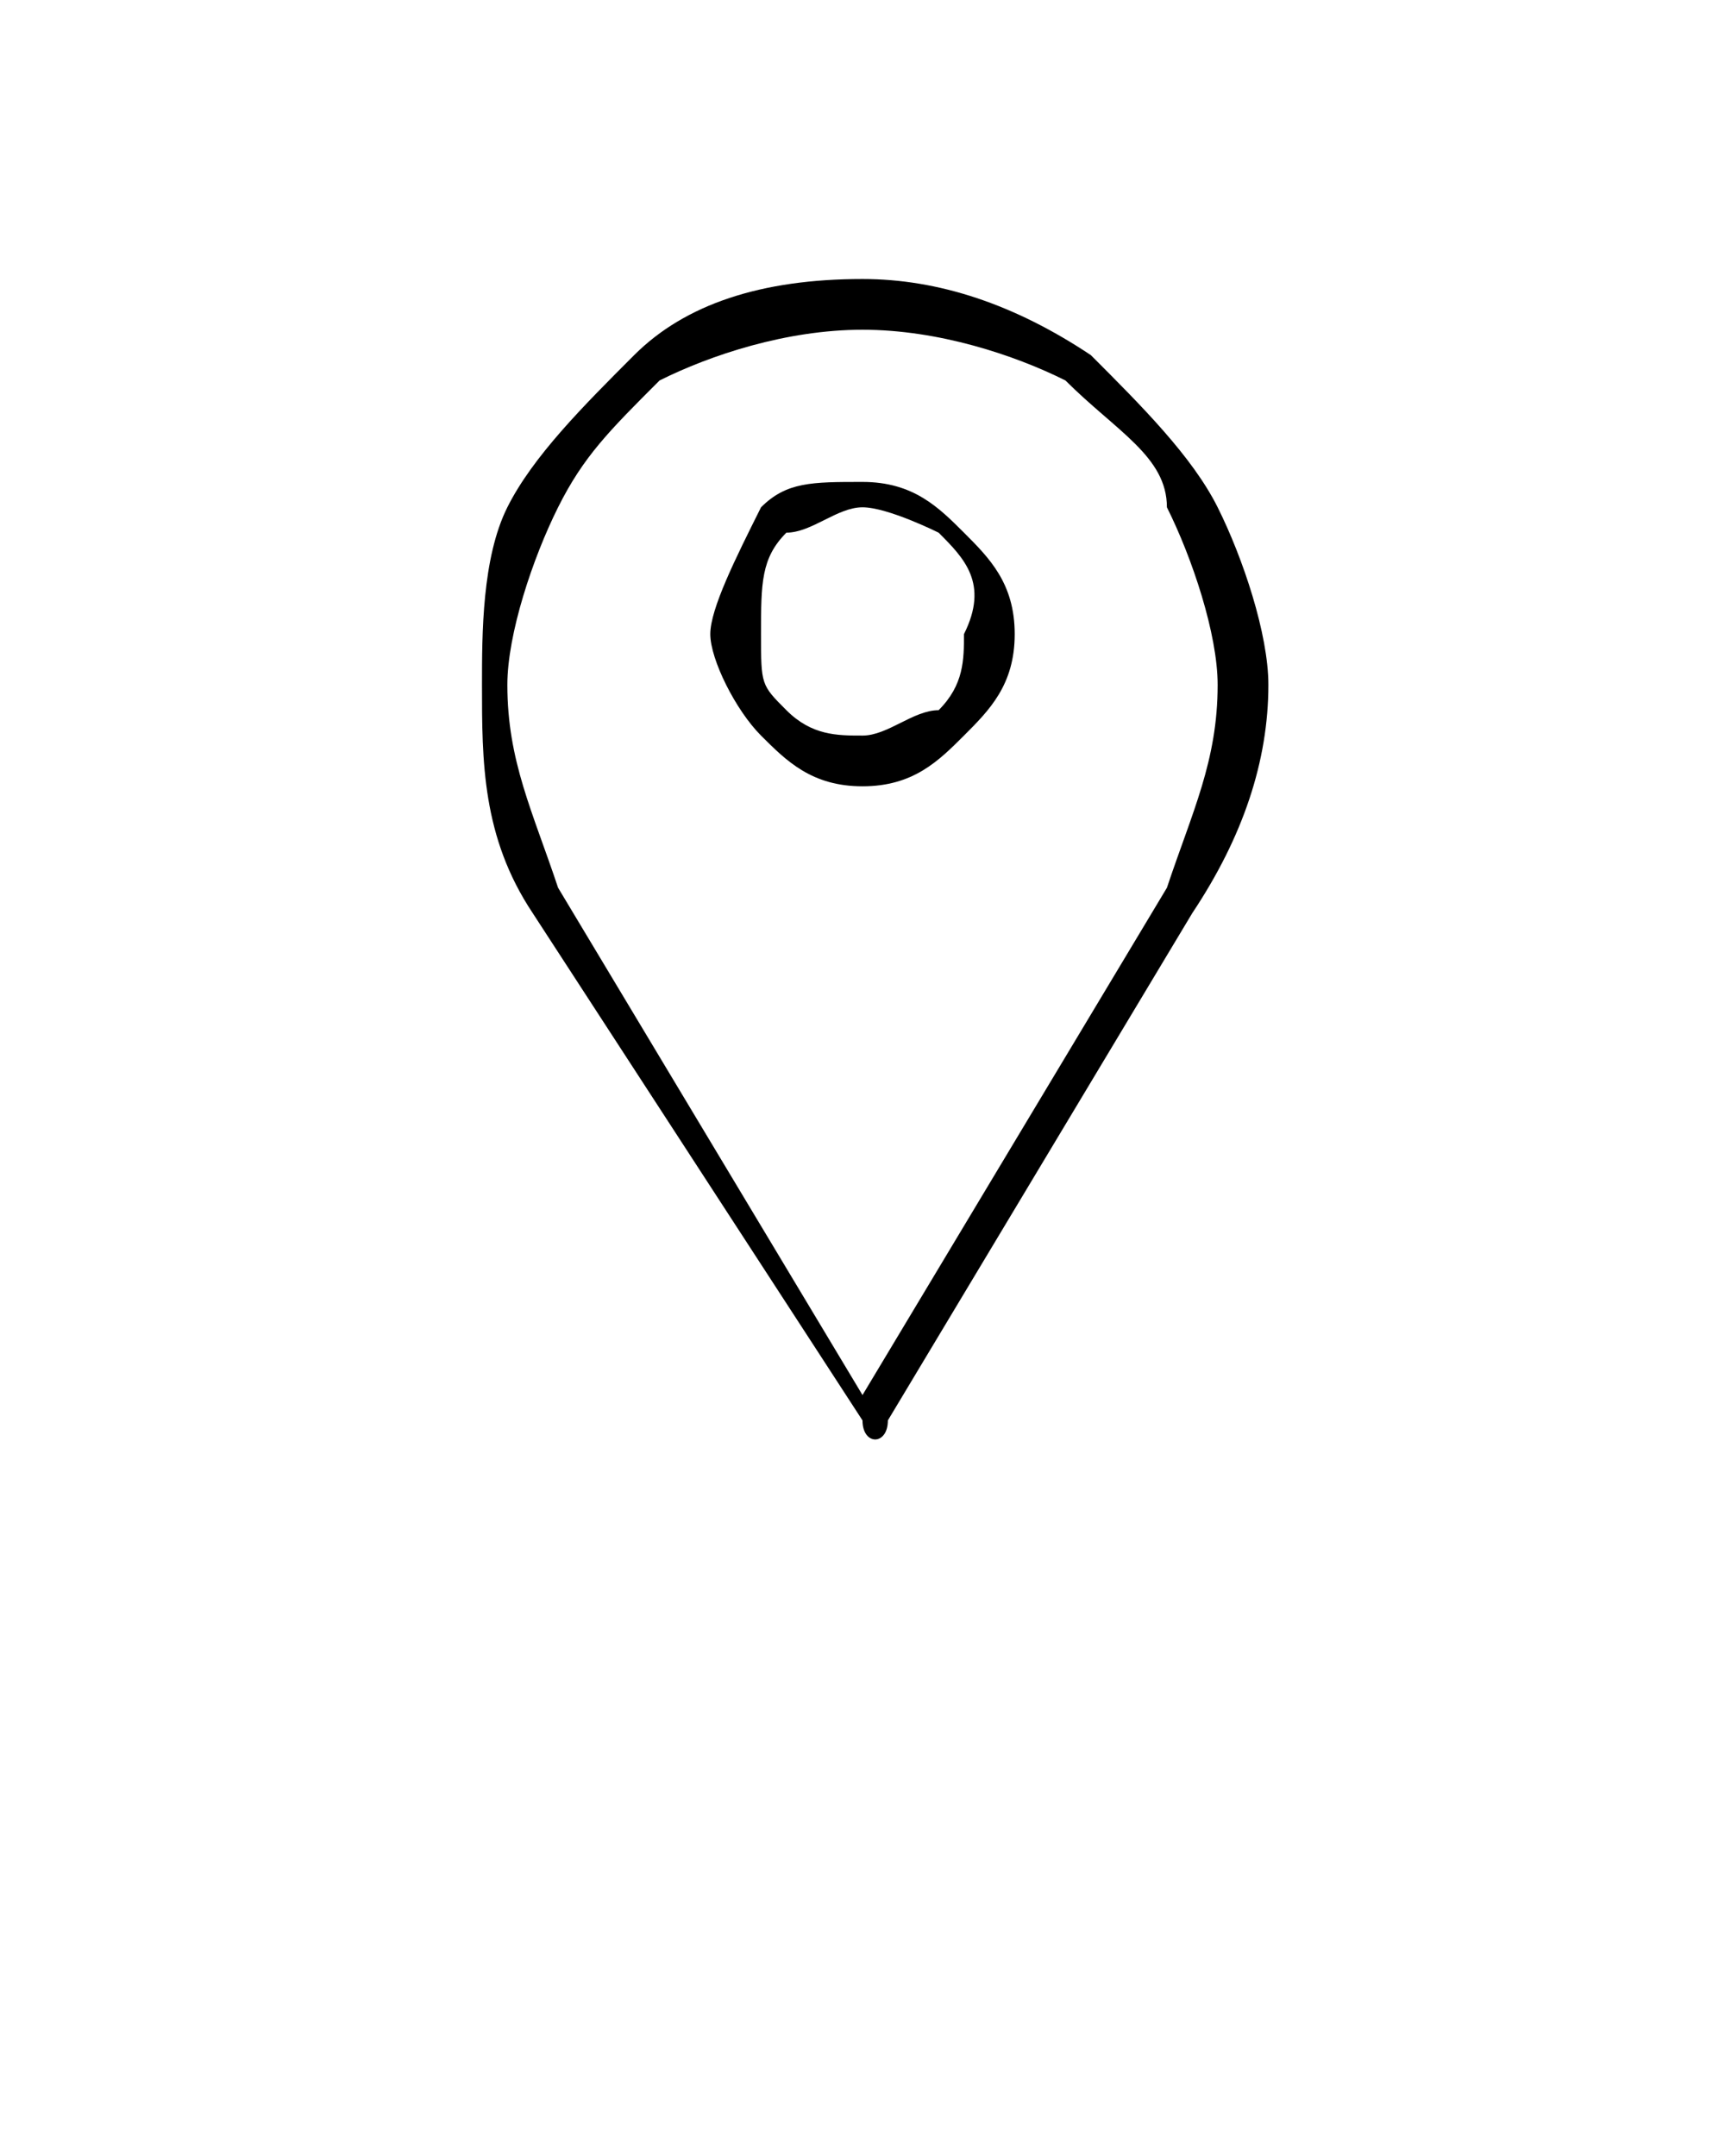 <?xml version="1.0" encoding="utf-8"?>
<!-- Generator: Adobe Illustrator 23.0.2, SVG Export Plug-In . SVG Version: 6.00 Build 0)  -->
<svg version="1.1" id="Layer_1" xmlns="http://www.w3.org/2000/svg" xmlns:xlink="http://www.w3.org/1999/xlink" x="0px" y="0px"
	 viewBox="0 0 6.8 8.5" style="enable-background:new 0 0 6.8 8.5;" xml:space="preserve">
<g>
	<path d="M3.4,5.6L2.1,3.6l0,0l0,0l0,0C1.9,3.3,1.9,3,1.9,2.7C1.9,2.5,1.9,2.2,2,2c0.1-0.2,0.3-0.4,0.5-0.6c0.2-0.2,0.5-0.3,0.9-0.3
		c0.3,0,0.6,0.1,0.9,0.3C4.5,1.6,4.7,1.8,4.8,2C4.9,2.2,5,2.5,5,2.7C5,3,4.9,3.3,4.7,3.6l0,0l0,0c0,0,0,0,0,0L3.5,5.6l0,0
		C3.5,5.7,3.4,5.7,3.4,5.6C3.4,5.6,3.4,5.6,3.4,5.6z M2.2,3.5l1.2,2l1.2-2c0,0,0,0,0,0l0,0C4.7,3.2,4.8,3,4.8,2.7
		c0-0.2-0.1-0.5-0.2-0.7C4.6,1.8,4.4,1.7,4.2,1.5C4,1.4,3.7,1.3,3.4,1.3S2.8,1.4,2.6,1.5C2.4,1.7,2.3,1.8,2.2,2C2.1,2.2,2,2.5,2,2.7
		C2,3,2.1,3.2,2.2,3.5C2.2,3.5,2.2,3.5,2.2,3.5C2.2,3.5,2.2,3.5,2.2,3.5z"/>
	<path d="M3.4,1.9c0.2,0,0.3,0.1,0.4,0.2C3.9,2.2,4,2.3,4,2.5S3.9,2.8,3.8,2.9C3.7,3,3.6,3.1,3.4,3.1S3.1,3,3,2.9
		C2.9,2.8,2.8,2.6,2.8,2.5S2.9,2.2,3,2C3.1,1.9,3.2,1.9,3.4,1.9z M3.7,2.1C3.7,2.1,3.5,2,3.4,2C3.3,2,3.2,2.1,3.1,2.1
		C3,2.2,3,2.3,3,2.5S3,2.7,3.1,2.8c0.1,0.1,0.2,0.1,0.3,0.1c0.1,0,0.2-0.1,0.3-0.1c0.1-0.1,0.1-0.2,0.1-0.3C3.9,2.3,3.8,2.2,3.7,2.1
		z"/>
</g>
</svg>
